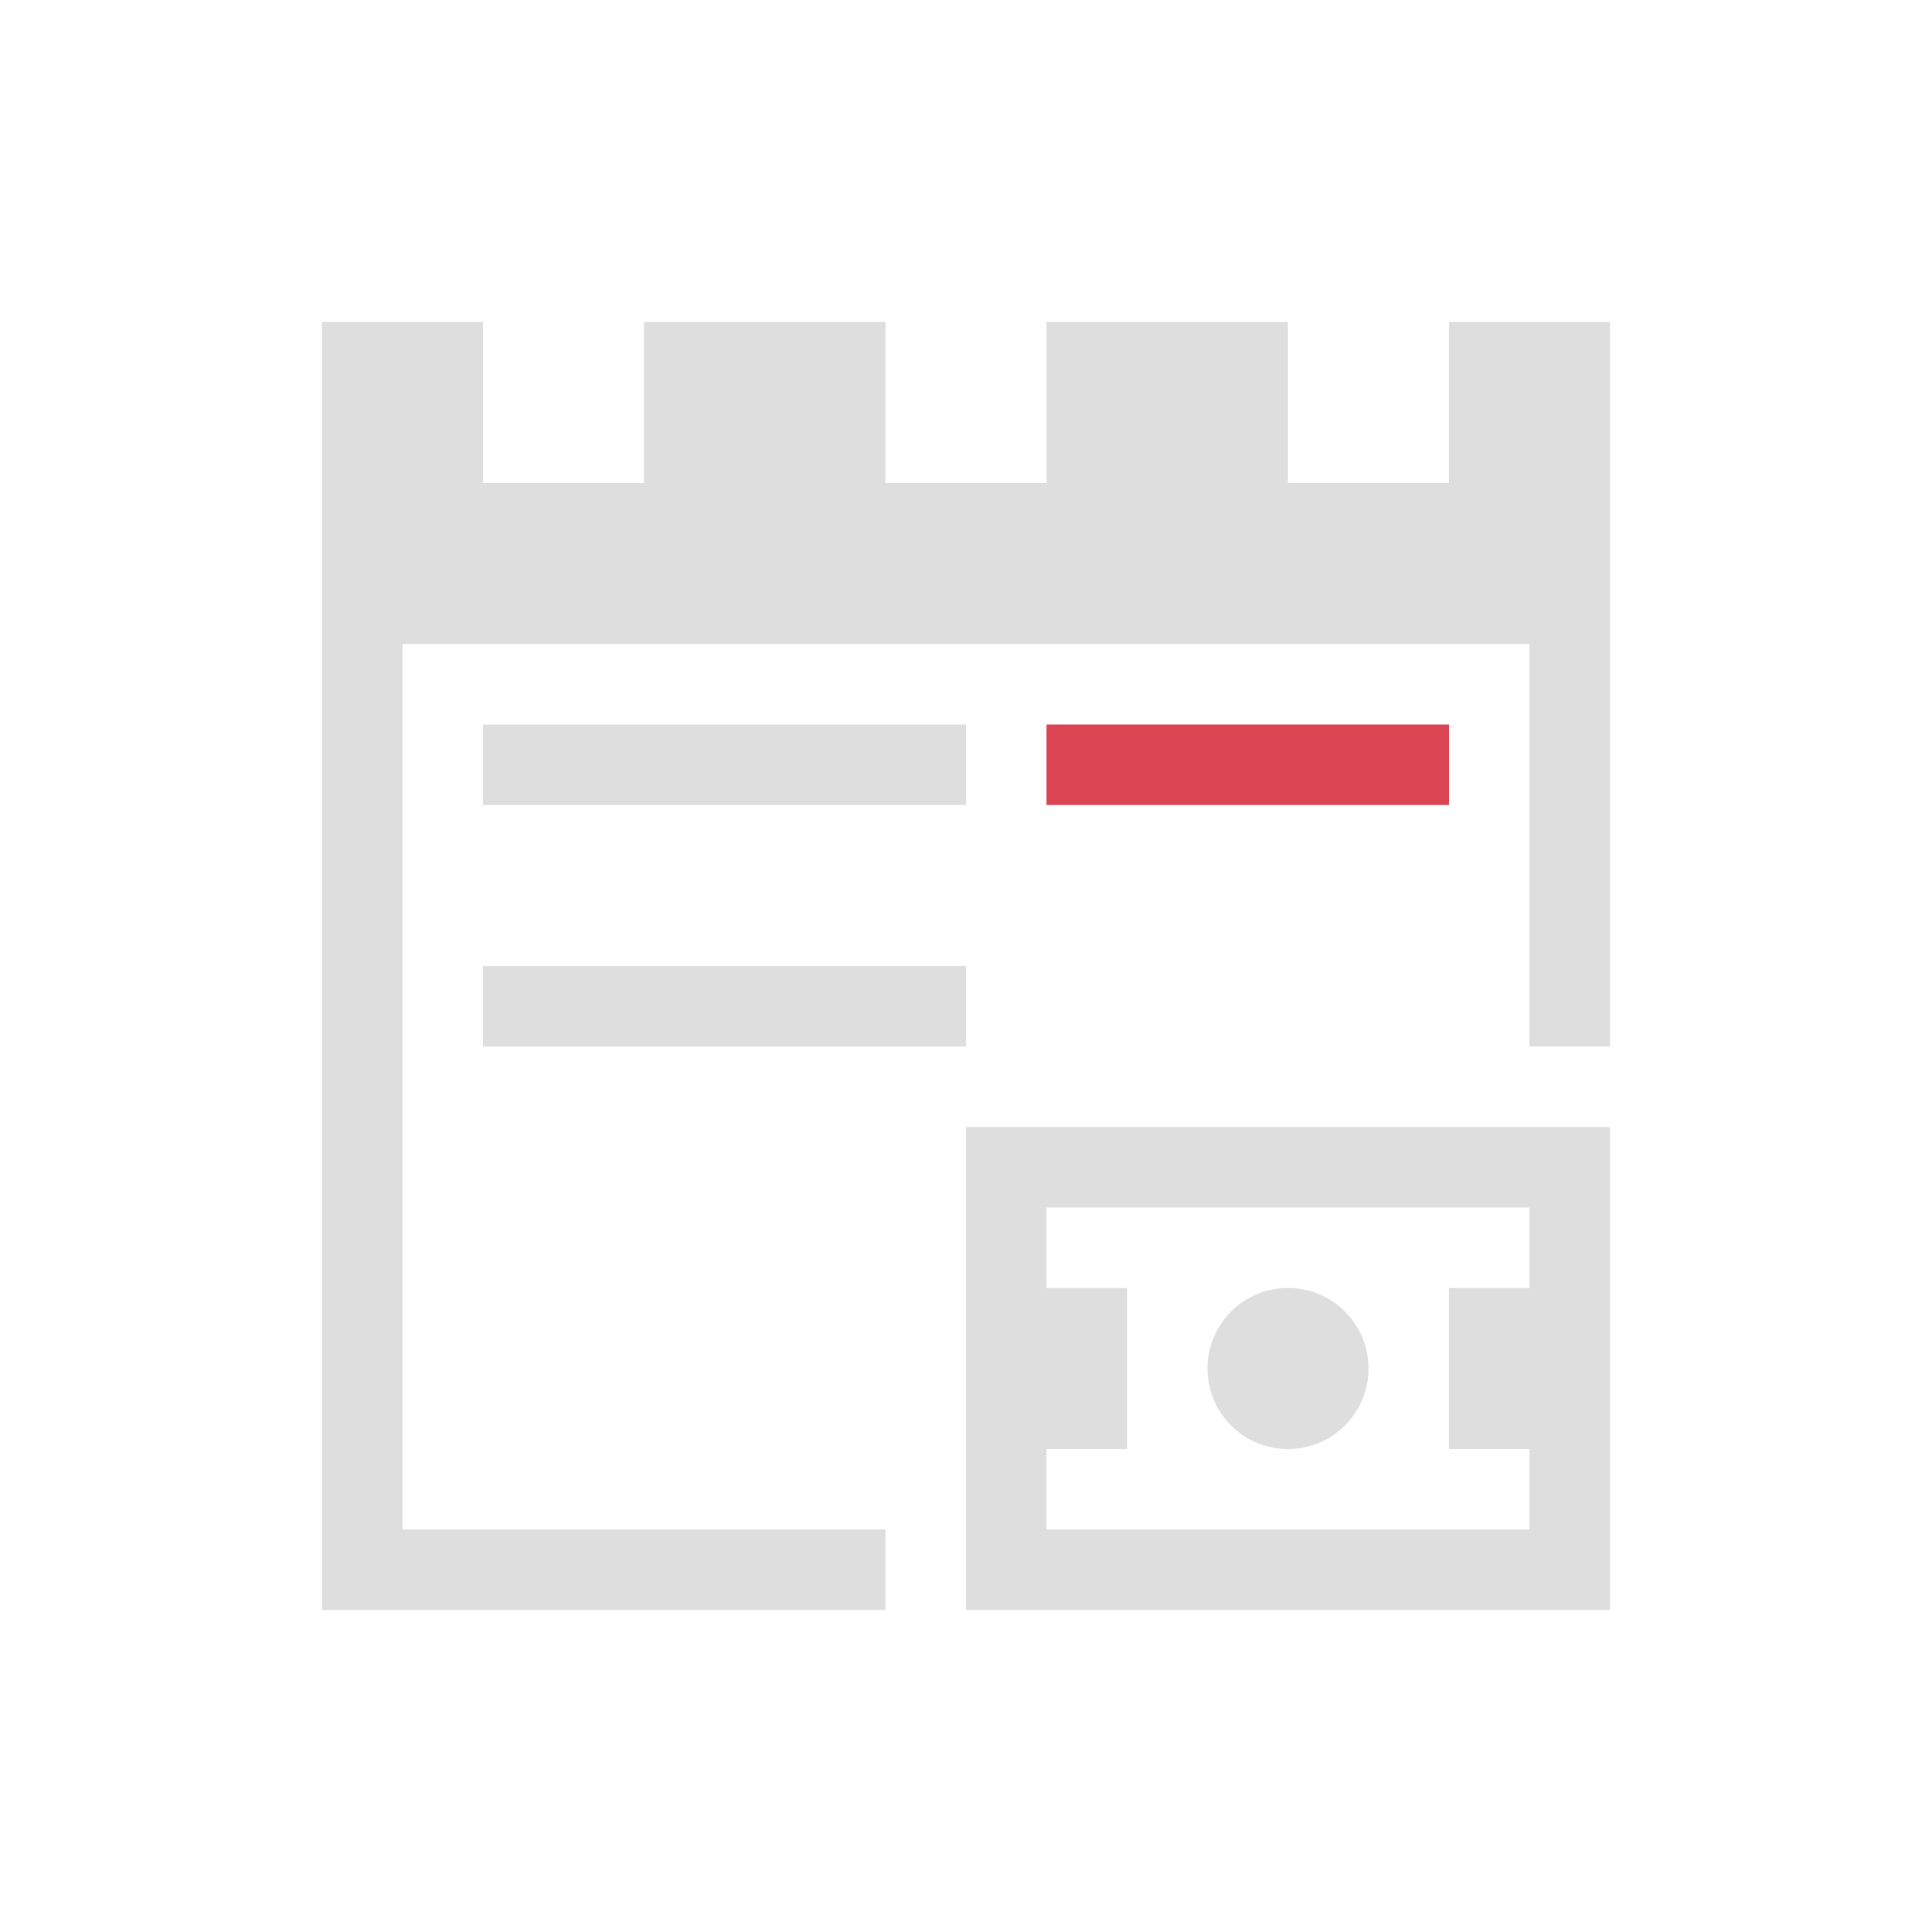 <svg xmlns="http://www.w3.org/2000/svg" viewBox="0 0 24 24"><path d="M4 4v16h7v-1H5V8h14v5h1V4h-2v2h-2V4h-3v2h-2V4H8v2H6V4H4zm2 5v1h6V9H6zm0 3v1h6v-1H6zm6 2v6h8v-6h-8zm1 1h6v1h-1v2h1v1h-6v-1h1v-2h-1v-1zm3 1c-.554 0-1 .446-1 1s.446 1 1 1 1-.446 1-1-.446-1-1-1z" style="fill:currentColor;fill-opacity:1;stroke:none;color:#dedede"/><path d="M13 9v1h5V9h-5z" style="fill:currentColor;fill-opacity:1;stroke:none;color:#da4453"/></svg>
